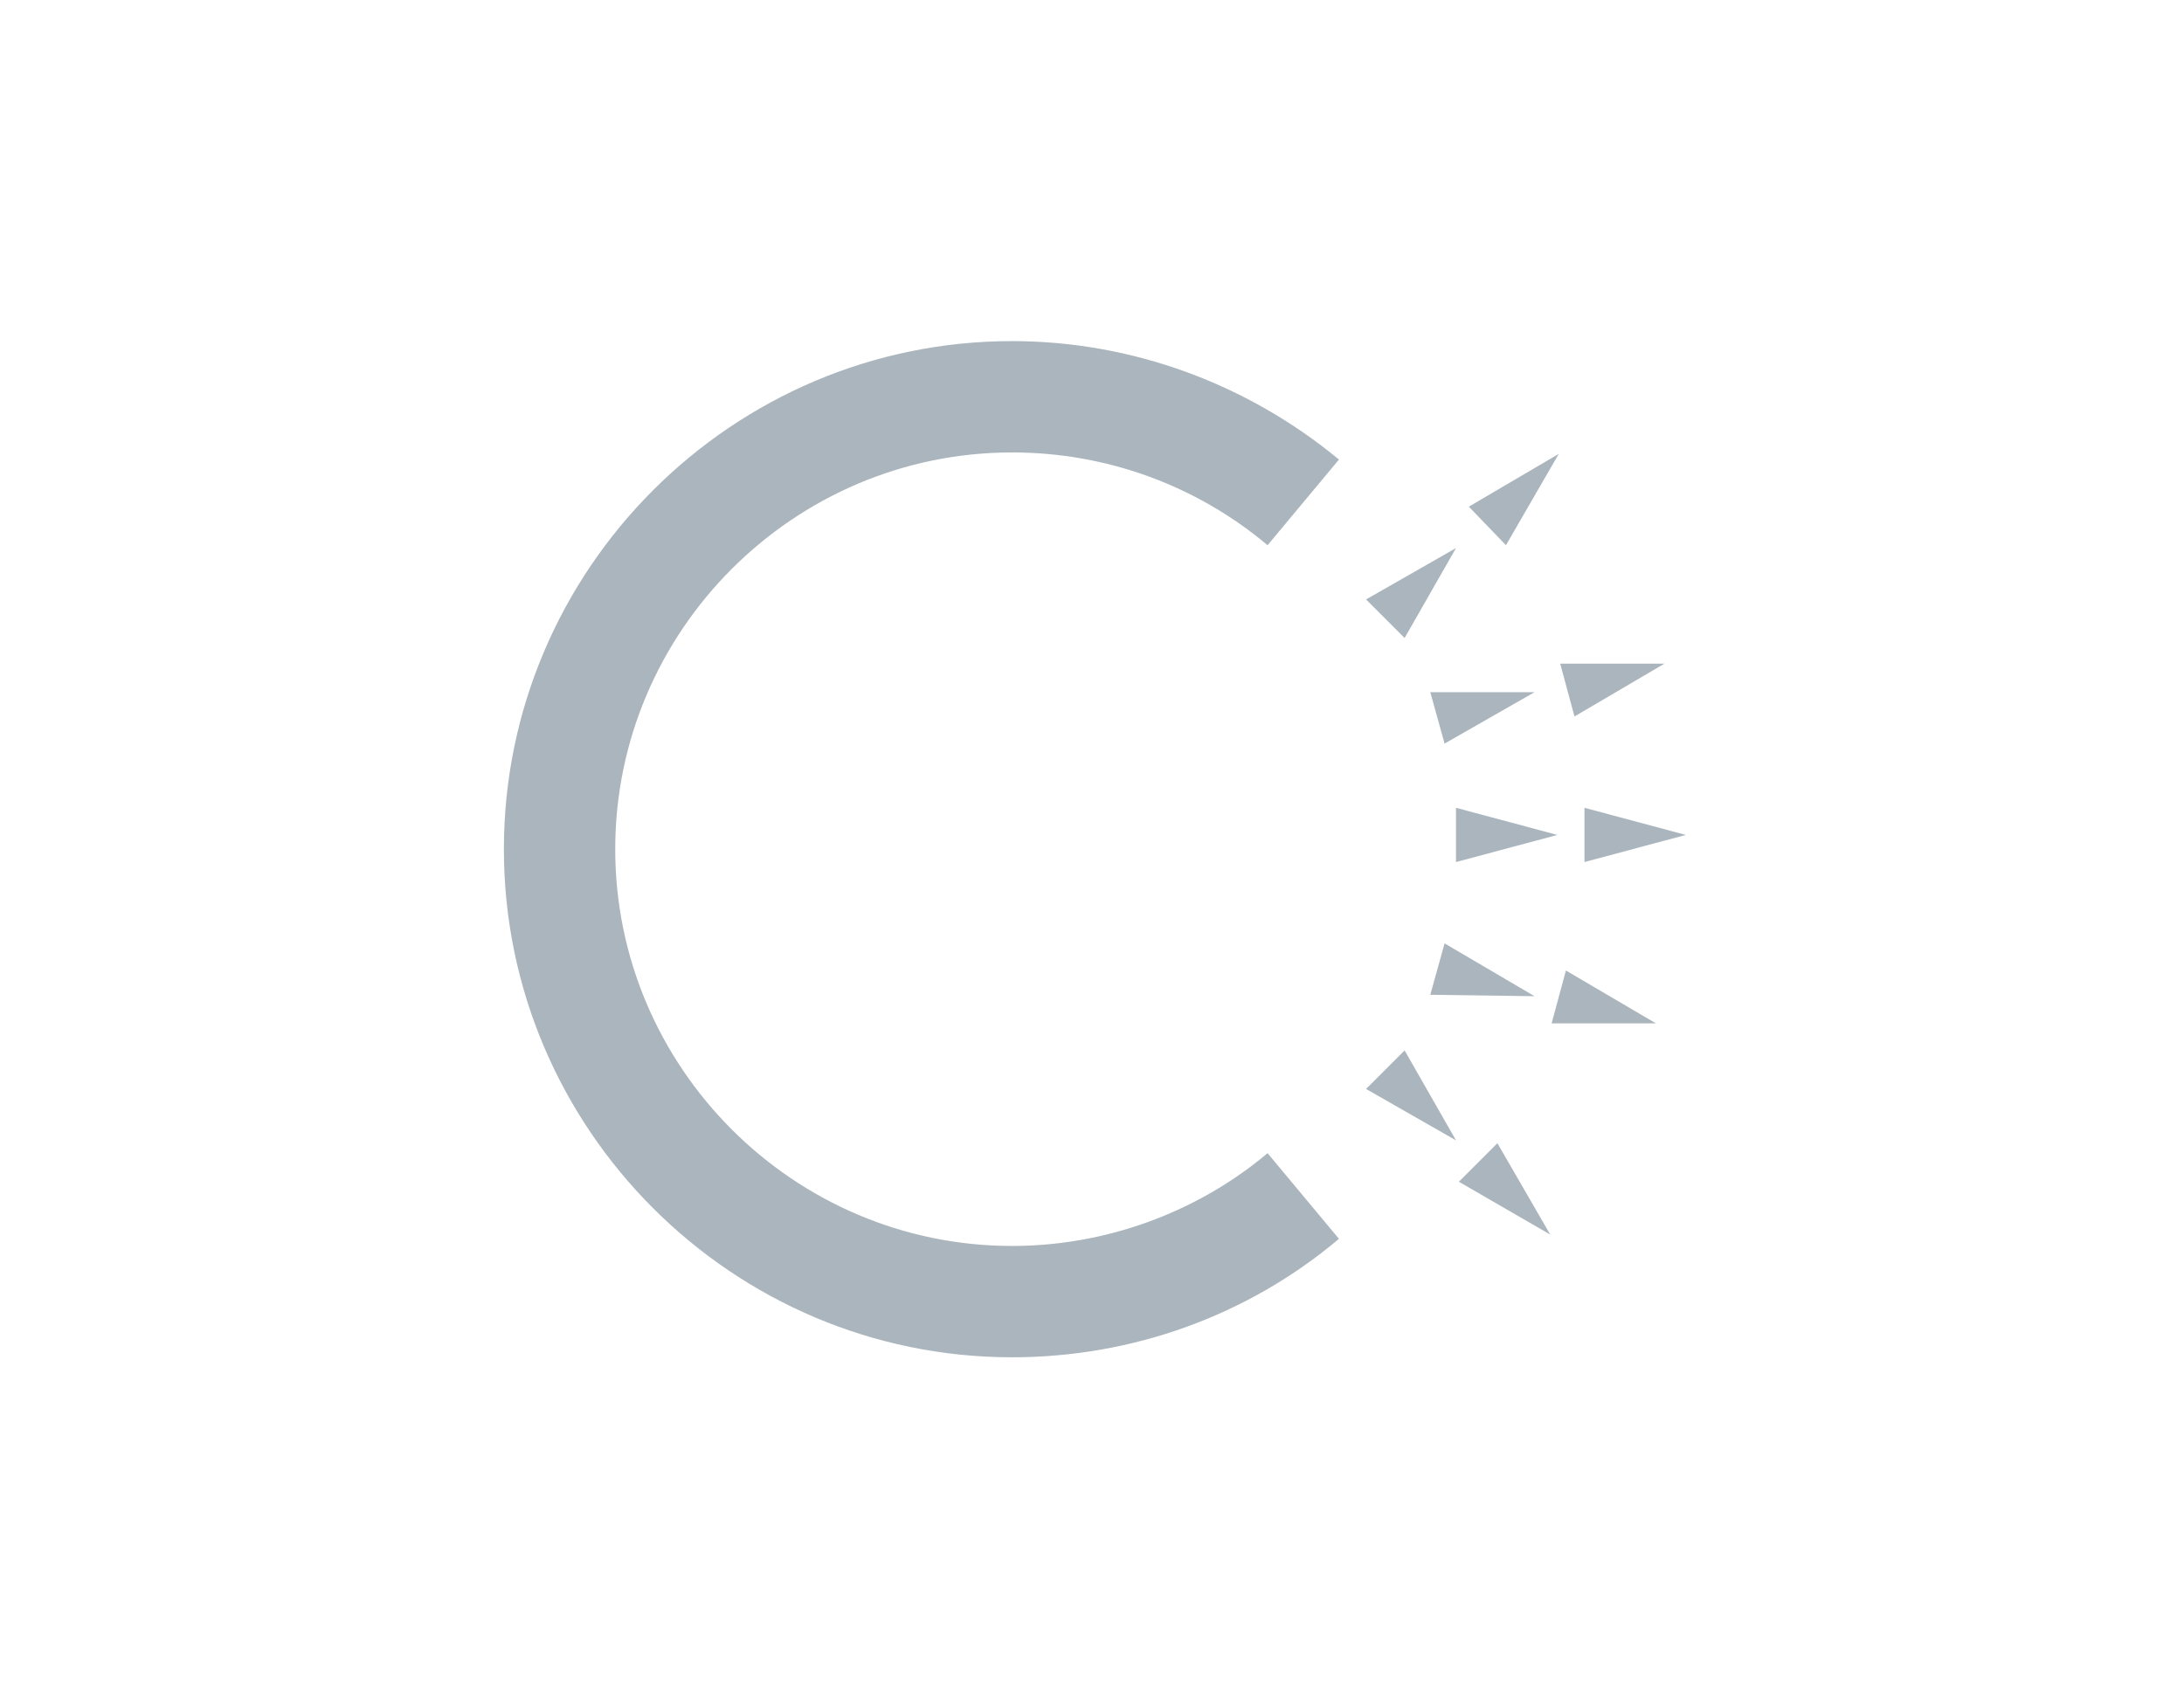 <?xml version="1.0" encoding="utf-8"?>
<!-- Generator: Adobe Illustrator 18.1.0, SVG Export Plug-In . SVG Version: 6.00 Build 0)  -->
<svg version="1.1" id="Layer_1" xmlns="http://www.w3.org/2000/svg" xmlns:xlink="http://www.w3.org/1999/xlink" x="0px" y="0px"
	 viewBox="0 0 153 119" enable-background="new 0 0 153 119" xml:space="preserve">
<g>
	<g>
		<g>
			<g>
				<path fill="#AAB5BD" d="M70.9,95.1c-19.6,0-35.6-16-35.6-35.6s16-35.6,35.6-35.6c8.4,0,16.5,3,22.9,8.3l-5,6
					c-5-4.2-11.3-6.5-17.9-6.5c-15.3,0-27.8,12.5-27.8,27.8s12.5,27.8,27.8,27.8c6.5,0,12.9-2.3,17.9-6.5l5,6
					C87.4,92.2,79.3,95.1,70.9,95.1z"/>
			</g>
			<g>
				<path fill="#AAB5BD" stroke="#FFD394" stroke-width="3.916" stroke-miterlimit="10" d="M82.4,37.5"/>
			</g>
		</g>
	</g>
	<g>
		<g>
			<g>
				<g>
					<polygon fill="#AAB5BD" points="98.4,73.6 102,79.9 95.7,76.3 					"/>
				</g>
			</g>
		</g>
	</g>
	<g>
		<g>
			<g>
				<g>
					<polygon fill="#AAB5BD" points="104.9,80.1 108.6,86.5 102.2,82.8 					"/>
				</g>
			</g>
		</g>
	</g>
	<g>
		<g>
			<g>
				<g>
					<polygon fill="#AAB5BD" points="98.4,44.7 102,38.4 95.7,42 					"/>
				</g>
			</g>
		</g>
	</g>
	<g>
		<g>
			<g>
				<g>
					<polygon fill="#AAB5BD" points="105.5,38.2 109.2,31.8 102.9,35.5 					"/>
				</g>
			</g>
		</g>
	</g>
	<g>
		<g>
			<g>
				<g>
					<polygon fill="#AAB5BD" points="102,56.6 109.1,58.5 102,60.4 					"/>
				</g>
			</g>
		</g>
	</g>
	<g>
		<g>
			<g>
				<g>
					<polygon fill="#AAB5BD" points="111,56.6 118.1,58.5 111,60.4 					"/>
				</g>
			</g>
		</g>
	</g>
	<g>
		<g>
			<g>
				<g>
					<polygon fill="#AAB5BD" points="100.2,48.5 107.5,48.5 101.2,52.1 					"/>
				</g>
			</g>
		</g>
	</g>
	<g>
		<g>
			<g>
				<g>
					<polygon fill="#AAB5BD" points="109.3,46.5 116.6,46.5 110.3,50.2 					"/>
				</g>
			</g>
		</g>
	</g>
	<g>
		<g>
			<g>
				<g>
					<polygon fill="#AAB5BD" points="100.2,69.7 107.5,69.8 101.2,66.1 					"/>
				</g>
			</g>
		</g>
	</g>
	<g>
		<g>
			<g>
				<g>
					<polygon fill="#AAB5BD" points="108.7,71.7 116,71.7 109.7,68 					"/>
				</g>
			</g>
		</g>
	</g>
</g>
</svg>
